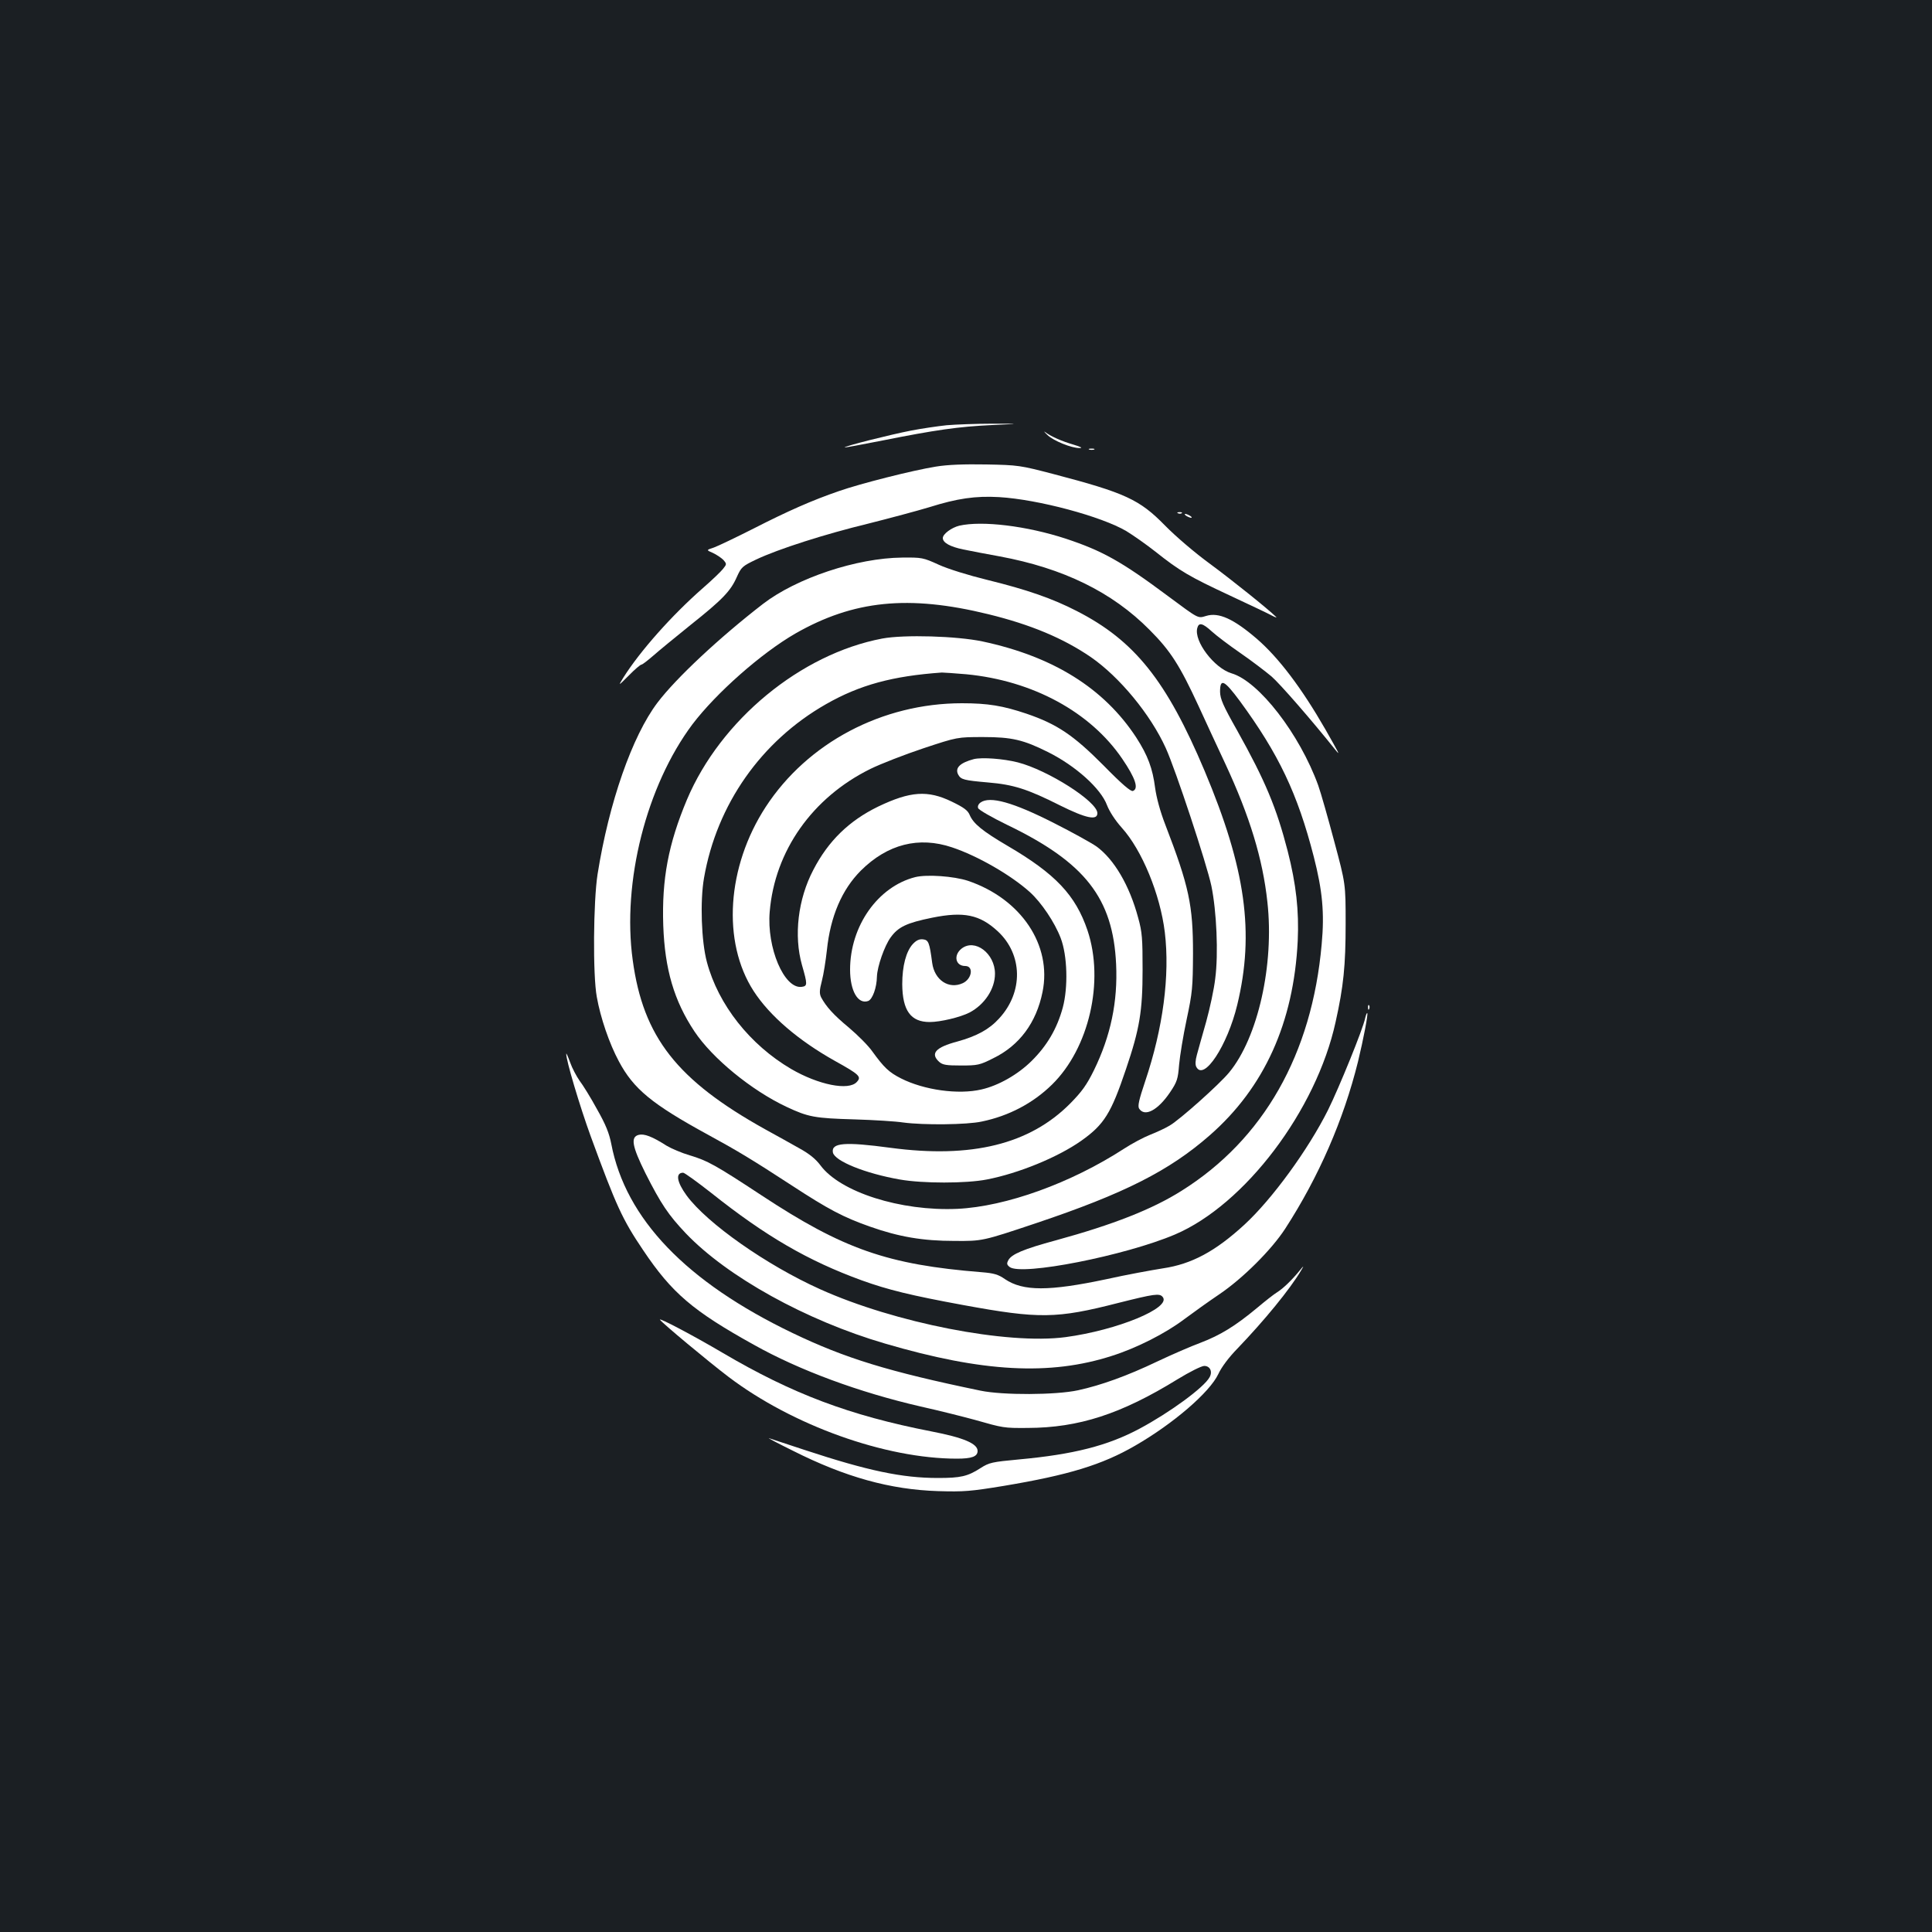 <?xml version="1.0" standalone="no"?>
<!DOCTYPE svg PUBLIC "-//W3C//DTD SVG 20010904//EN"
 "http://www.w3.org/TR/2001/REC-SVG-20010904/DTD/svg10.dtd">
<svg version="1.0" xmlns="http://www.w3.org/2000/svg"
 width="1000pt" height="1000pt" viewBox="0 0 1000 1000"
 preserveAspectRatio="xMidYMid meet">
<rect width="100%" height="100%" fill="#1b1f23"/>
<g transform="translate(0,1000) scale(0.1,-0.1)"
fill="#ffffff" stroke="none">
<path d="M4900 7799 c-47 -5 -130 -17 -186 -28 -103 -20 -347 -81 -342 -87 2
-1 90 15 196 36 270 54 394 72 567 80 150 7 150 7 0 7 -82 0 -188 -4 -235 -8z"/>
<path d="M5421 7749 c30 -30 126 -69 167 -68 18 0 7 6 -33 18 -58 17 -114 41
-146 65 -8 6 -3 -1 12 -15z"/>
<path d="M5638 7673 c6 -2 18 -2 25 0 6 3 1 5 -13 5 -14 0 -19 -2 -12 -5z"/>
<path d="M4845 7585 c-120 -19 -395 -89 -503 -127 -137 -47 -264 -103 -442
-194 -91 -46 -183 -90 -205 -98 -40 -13 -40 -13 -5 -28 19 -9 43 -25 54 -36
18 -21 18 -22 -2 -47 -11 -14 -58 -59 -104 -99 -161 -141 -326 -327 -412 -464
-27 -44 -27 -44 29 12 30 31 60 56 65 56 5 0 32 21 61 46 28 25 115 96 193
159 166 132 208 176 240 249 23 51 29 56 100 90 114 54 354 131 581 186 111
28 253 66 316 85 143 45 238 59 360 52 203 -12 530 -100 659 -176 36 -22 103
-69 150 -106 127 -101 177 -130 385 -227 105 -49 204 -96 220 -105 17 -9 26
-11 20 -6 -43 42 -225 188 -340 273 -81 59 -180 144 -235 200 -132 135 -206
169 -580 267 -169 44 -180 46 -345 49 -115 2 -199 -1 -260 -11z"/>
<path d="M6098 7343 c7 -3 16 -2 19 1 4 3 -2 6 -13 5 -11 0 -14 -3 -6 -6z"/>
<path d="M6140 7330 c8 -5 20 -10 25 -10 6 0 3 5 -5 10 -8 5 -19 10 -25 10 -5
0 -3 -5 5 -10z"/>
<path d="M4965 7279 c-40 -10 -85 -43 -85 -64 0 -24 38 -45 106 -59 38 -8 123
-24 189 -36 328 -61 581 -184 775 -380 109 -109 157 -185 254 -395 35 -77 98
-212 139 -300 125 -269 193 -490 217 -714 36 -324 -49 -702 -198 -882 -50 -61
-256 -245 -308 -275 -23 -14 -69 -35 -102 -48 -33 -13 -93 -45 -133 -71 -276
-179 -612 -300 -864 -312 -294 -13 -607 87 -709 226 -24 32 -57 59 -108 87
-40 23 -120 67 -178 99 -456 254 -631 477 -685 875 -56 405 71 903 309 1221
123 162 356 368 533 470 301 172 586 201 998 100 221 -54 389 -125 531 -222
149 -103 309 -297 388 -471 51 -112 212 -600 236 -713 27 -131 37 -351 20
-480 -6 -54 -28 -155 -47 -224 -20 -69 -41 -146 -48 -171 -8 -29 -9 -51 -3
-62 39 -76 161 110 212 321 90 373 44 705 -169 1211 -197 467 -362 674 -661
827 -126 65 -258 111 -466 162 -94 23 -201 56 -249 78 -81 37 -88 38 -189 37
-235 -2 -547 -106 -721 -240 -224 -173 -450 -384 -546 -511 -131 -173 -251
-517 -310 -888 -22 -141 -25 -522 -4 -635 19 -108 65 -242 114 -333 76 -143
170 -221 461 -380 149 -81 229 -129 436 -264 187 -122 264 -163 403 -212 150
-53 274 -74 437 -74 145 -1 145 -1 420 91 459 154 692 272 902 456 282 247
434 582 455 1006 7 156 -8 293 -52 465 -58 224 -115 362 -262 625 -73 129 -87
162 -88 199 0 72 21 62 102 -47 201 -274 299 -479 383 -806 45 -176 56 -291
41 -453 -50 -569 -301 -1011 -726 -1277 -151 -95 -351 -174 -650 -256 -167
-45 -230 -72 -246 -103 -9 -17 -8 -23 7 -35 62 -47 598 59 855 168 362 154
732 643 832 1100 41 184 52 291 52 510 0 205 0 205 -59 425 -32 120 -69 251
-83 290 -96 265 -307 539 -449 580 -89 27 -195 166 -177 234 8 31 28 26 76
-18 23 -21 89 -71 147 -111 58 -40 130 -95 161 -121 44 -38 207 -225 334 -384
23 -28 16 -15 -55 110 -123 214 -241 370 -354 468 -121 104 -198 139 -263 119
-44 -13 -36 -17 -198 103 -240 179 -339 234 -529 297 -202 66 -433 94 -551 67z"/>
<path d="M4567 6695 c-423 -80 -837 -422 -1011 -833 -97 -231 -131 -413 -123
-652 8 -227 56 -390 161 -548 93 -140 296 -306 477 -391 113 -53 145 -59 354
-65 99 -3 212 -10 250 -16 105 -14 330 -12 407 5 140 29 265 95 363 191 192
188 272 535 184 798 -62 183 -166 293 -414 438 -131 77 -177 115 -196 160 -10
24 -31 39 -93 69 -124 60 -214 54 -381 -26 -150 -73 -258 -178 -335 -327 -80
-152 -102 -341 -59 -493 29 -101 29 -109 -2 -113 -90 -11 -181 202 -165 389
26 315 221 591 521 739 55 27 179 75 275 107 175 58 175 58 310 58 147 0 207
-14 335 -78 142 -71 273 -188 305 -275 13 -33 42 -78 76 -116 105 -116 199
-345 223 -541 27 -224 -9 -497 -102 -773 -32 -95 -39 -127 -31 -140 29 -45 97
-9 160 84 37 55 41 69 47 143 4 45 21 150 39 234 30 141 32 166 33 342 0 250
-20 346 -144 668 -26 67 -45 138 -52 188 -13 102 -38 169 -98 262 -167 255
-430 419 -796 497 -133 28 -405 36 -518 15z m435 -185 c343 -33 642 -195 807
-438 68 -100 86 -154 55 -166 -11 -4 -56 34 -152 132 -157 158 -241 214 -399
268 -122 41 -199 54 -334 54 -412 0 -799 -204 -1016 -537 -201 -309 -227 -698
-62 -953 83 -128 231 -255 420 -361 128 -71 139 -82 114 -109 -42 -47 -199
-15 -340 67 -213 125 -377 332 -436 553 -29 107 -36 317 -15 436 66 380 296
708 631 899 175 100 345 146 600 164 11 0 68 -4 127 -9z m-74 -896 c132 -44
304 -143 402 -231 60 -54 129 -157 160 -238 35 -91 39 -255 11 -360 -30 -110
-82 -198 -162 -277 -71 -70 -171 -127 -259 -147 -120 -28 -297 -3 -416 57 -63
32 -88 56 -149 140 -20 29 -75 84 -121 123 -81 67 -118 109 -144 157 -9 19 -9
36 4 85 9 34 20 106 26 159 18 175 78 314 176 412 138 137 300 178 472 120z"/>
<path d="M4737 5460 c-193 -49 -337 -253 -337 -479 0 -110 41 -181 94 -162 22
9 44 68 45 127 2 52 39 158 71 202 39 54 82 75 215 102 163 33 246 16 339 -70
130 -120 134 -315 7 -452 -51 -56 -115 -91 -216 -119 -113 -30 -141 -62 -94
-105 18 -16 37 -19 113 -19 86 0 97 2 168 38 135 66 222 184 254 342 50 243
-111 483 -386 576 -73 24 -213 34 -273 19z"/>
<path d="M4725 5114 c-35 -38 -55 -114 -55 -208 1 -137 44 -196 142 -196 56 0
159 25 206 49 78 41 132 122 132 201 0 105 -104 184 -173 130 -43 -34 -32 -90
19 -90 45 0 35 -67 -13 -89 -72 -33 -146 16 -158 105 -14 106 -19 119 -48 122
-19 2 -34 -5 -52 -24z"/>
<path d="M5041 6071 c-72 -19 -100 -46 -81 -81 14 -25 29 -29 154 -40 132 -11
204 -34 373 -119 135 -67 193 -79 193 -40 0 60 -256 223 -412 263 -75 19 -184
27 -227 17z"/>
<path d="M5075 5846 c-11 -8 -16 -20 -12 -29 3 -9 71 -48 149 -86 405 -195
549 -380 565 -722 9 -194 -28 -371 -115 -549 -37 -75 -62 -110 -122 -171 -210
-212 -511 -286 -931 -230 -237 32 -307 26 -298 -24 9 -45 169 -109 346 -140
118 -21 344 -21 451 0 165 32 367 115 488 200 120 85 155 143 232 371 71 209
86 302 86 514 0 162 -2 195 -23 270 -45 168 -125 303 -216 369 -26 18 -123 72
-218 120 -214 109 -334 142 -382 107z"/>
<path d="M7081 4784 c0 -11 3 -14 6 -6 3 7 2 16 -1 19 -3 4 -6 -2 -5 -13z"/>
<path d="M7066 4730 c-10 -53 -135 -360 -192 -475 -103 -206 -290 -462 -432
-593 -151 -139 -274 -205 -423 -227 -57 -9 -189 -33 -292 -56 -298 -63 -431
-63 -525 0 -34 24 -57 31 -120 36 -488 39 -717 119 -1142 399 -237 156 -279
179 -370 206 -41 12 -95 35 -120 50 -75 48 -116 63 -144 56 -43 -11 -35 -58
35 -199 80 -158 118 -215 209 -311 215 -225 623 -451 1030 -570 507 -149 855
-167 1175 -64 129 41 277 116 375 190 47 35 128 93 180 128 123 83 271 231
342 340 174 269 302 563 377 865 28 116 53 246 48 251 -2 3 -7 -9 -11 -26z
m-3384 -905 c283 -225 501 -351 778 -452 136 -49 254 -78 526 -128 393 -72
482 -71 802 11 187 47 214 51 230 31 47 -56 -235 -172 -503 -208 -302 -40
-884 74 -1270 248 -278 125 -585 341 -691 485 -51 70 -59 118 -18 118 7 0 72
-47 146 -105z"/>
<path d="M2931 4546 c-3 -28 71 -275 126 -426 133 -363 164 -431 272 -591 149
-222 257 -314 572 -489 237 -133 547 -247 864 -320 99 -22 225 -54 280 -69
148 -42 150 -43 275 -42 264 1 483 72 775 252 62 38 124 69 138 69 30 0 44
-29 28 -58 -28 -53 -206 -183 -363 -267 -165 -88 -341 -133 -624 -159 -139
-13 -154 -16 -199 -45 -67 -43 -103 -51 -220 -51 -186 0 -362 37 -690 145 -93
31 -177 58 -185 61 -8 2 47 -27 124 -65 272 -137 504 -201 751 -209 135 -4
169 -1 340 27 335 56 509 109 680 208 198 114 386 276 431 371 16 35 54 86 99
132 140 146 272 307 330 405 16 27 14 26 -11 -5 -37 -45 -82 -89 -114 -109
-14 -8 -61 -45 -105 -82 -112 -93 -189 -140 -291 -179 -49 -18 -150 -62 -224
-97 -157 -75 -291 -123 -410 -149 -115 -25 -390 -26 -505 -2 -478 99 -701 168
-972 298 -552 265 -865 592 -939 979 -11 56 -29 101 -74 180 -32 59 -73 125
-90 147 -16 23 -39 66 -49 95 -11 30 -20 50 -20 45z"/>
<path d="M3416 3169 c10 -16 250 -216 354 -295 332 -252 813 -424 1183 -424
77 0 107 11 107 40 0 38 -73 69 -239 101 -425 83 -719 194 -1081 407 -151 89
-333 185 -324 171z"/>
</g>
</svg>
